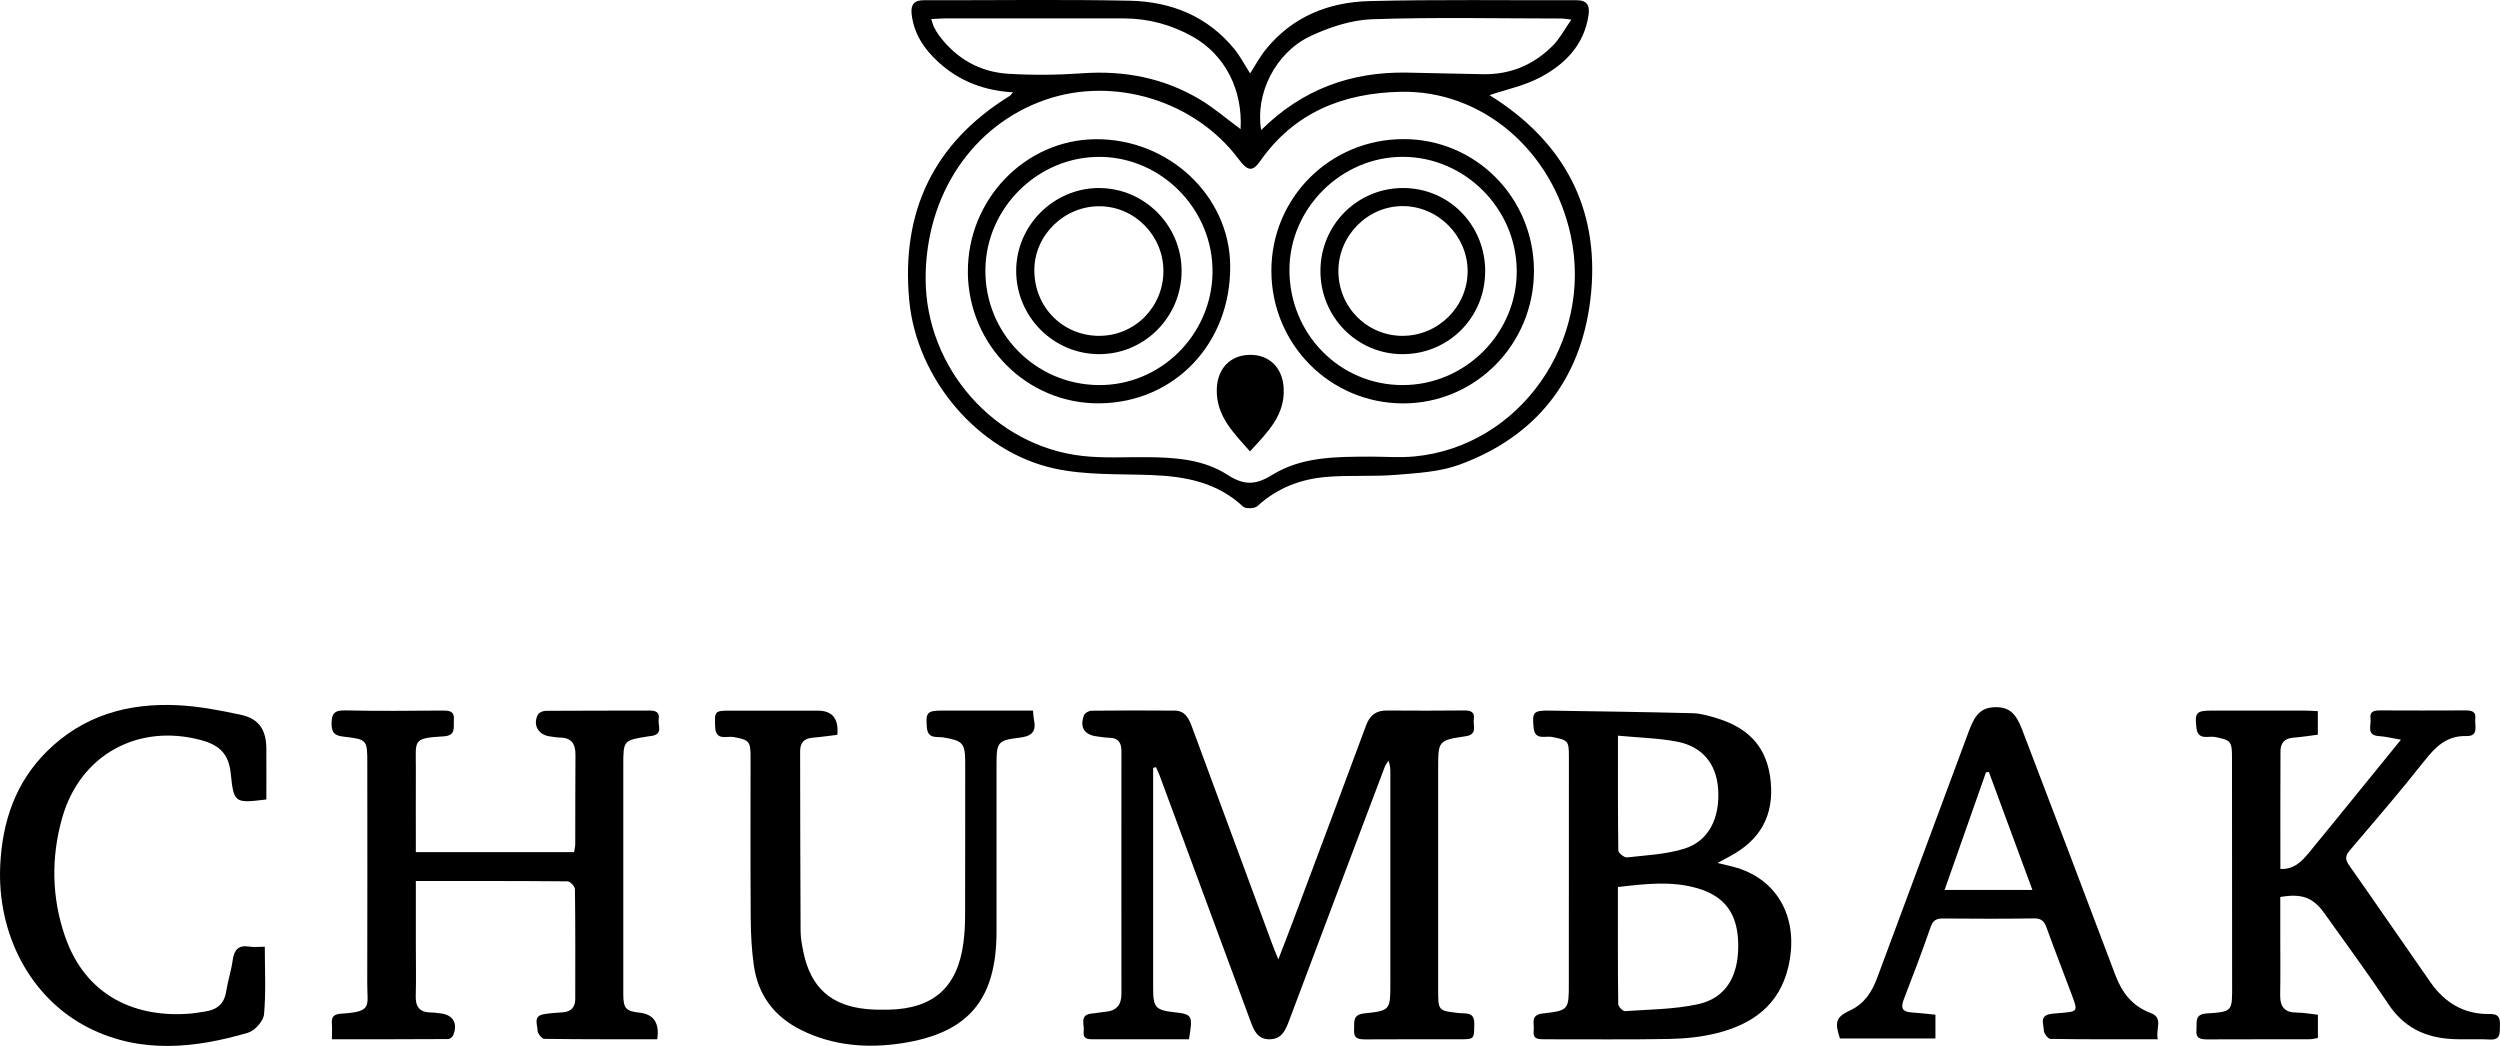 <svg width="98" height="41" viewBox="0 0 98 41" fill="none" xmlns="http://www.w3.org/2000/svg">
<g clip-path="url(#clip0_279_3072)">
<path d="M45.203 30.101C45.203 30.662 45.203 31.223 45.203 31.784C45.203 34.104 45.203 36.422 45.203 38.741C45.203 39.491 45.3 39.599 46.034 39.68C46.74 39.758 46.766 39.802 46.607 40.74C46.079 40.74 45.539 40.74 44.999 40.74C44.295 40.74 43.59 40.736 42.886 40.74C42.661 40.74 42.441 40.744 42.481 40.429C42.516 40.166 42.297 39.77 42.813 39.729C42.989 39.715 43.161 39.676 43.337 39.662C43.765 39.623 43.962 39.388 43.96 38.963C43.96 35.791 43.956 32.618 43.96 29.446C43.96 29.117 43.84 28.926 43.488 28.92C43.329 28.918 43.171 28.887 43.011 28.869C42.506 28.81 42.311 28.511 42.495 28.031C42.528 27.948 42.684 27.863 42.783 27.86C43.871 27.848 44.961 27.846 46.051 27.856C46.459 27.86 46.605 28.165 46.728 28.501C47.772 31.337 48.821 34.171 49.871 37.007C49.931 37.172 50 37.332 50.111 37.607C50.336 37.019 50.53 36.525 50.716 36.027C51.664 33.496 52.615 30.967 53.551 28.434C53.703 28.025 53.953 27.848 54.378 27.852C55.387 27.86 56.396 27.86 57.406 27.85C57.664 27.848 57.818 27.917 57.773 28.2C57.735 28.448 57.935 28.79 57.452 28.861C56.374 29.021 56.376 29.04 56.376 30.139C56.376 33.022 56.376 35.905 56.376 38.788C56.376 39.63 56.376 39.621 57.205 39.713C57.464 39.741 57.8 39.654 57.792 40.134C57.782 40.738 57.81 40.74 57.189 40.74C55.972 40.74 54.754 40.736 53.537 40.744C53.264 40.744 53.058 40.725 53.08 40.37C53.1 40.075 52.999 39.774 53.484 39.725C54.504 39.619 54.502 39.593 54.502 38.53C54.502 35.791 54.502 33.055 54.502 30.316C54.502 30.158 54.502 29.999 54.425 29.818C54.374 29.904 54.311 29.985 54.277 30.076C53.027 33.386 51.778 36.694 50.534 40.006C50.392 40.386 50.247 40.736 49.767 40.74C49.274 40.744 49.143 40.361 49.007 39.995C47.824 36.798 46.641 33.6 45.458 30.402C45.416 30.29 45.363 30.182 45.315 30.072L45.201 30.101H45.203Z" fill="black"/>
<path d="M39.709 3.619C38.566 3.552 37.6 3.178 36.787 2.436C36.227 1.925 35.82 1.323 35.735 0.543C35.697 0.177 35.836 0.008 36.218 0.008C38.908 0.016 41.6 -0.028 44.289 0.028C45.897 0.063 47.331 0.628 48.388 1.925C48.619 2.208 48.787 2.539 49.005 2.879C49.213 2.555 49.389 2.22 49.624 1.933C50.667 0.646 52.091 0.083 53.678 0.043C56.382 -0.026 59.09 0.018 61.796 0.008C62.214 0.008 62.326 0.213 62.271 0.592C62.097 1.771 61.341 2.525 60.364 3.039C59.755 3.361 59.054 3.505 58.39 3.729C58.435 3.757 58.556 3.834 58.675 3.912C61.482 5.774 62.746 8.419 62.342 11.749C61.96 14.906 60.204 17.116 57.215 18.214C56.439 18.5 55.559 18.545 54.722 18.614C53.814 18.69 52.896 18.618 51.988 18.696C50.981 18.781 50.061 19.131 49.292 19.838C49.183 19.94 48.829 19.952 48.726 19.857C47.705 18.901 46.459 18.673 45.133 18.622C43.873 18.574 42.582 18.633 41.363 18.372C38.354 17.732 35.931 14.855 35.642 11.775C35.315 8.287 36.603 5.593 39.592 3.753C39.616 3.737 39.632 3.706 39.711 3.615L39.709 3.619ZM53.687 17.899C54.279 17.899 54.876 17.948 55.462 17.891C59.571 17.492 62.465 13.383 61.573 9.232C60.853 5.877 58.079 3.527 54.9 3.598C52.651 3.649 50.74 4.401 49.397 6.317C49.1 6.739 48.91 6.713 48.56 6.245C46.855 3.958 43.687 2.978 40.993 3.907C38.117 4.898 36.275 7.652 36.285 10.942C36.297 14.424 38.983 17.484 42.423 17.872C43.262 17.968 44.117 17.913 44.965 17.921C46.063 17.931 47.175 18.004 48.113 18.61C48.758 19.027 49.211 19.025 49.867 18.618C51.023 17.901 52.366 17.903 53.687 17.901V17.899ZM48.631 5.064C48.72 3.515 48.018 2.151 46.762 1.441C45.925 0.968 45.019 0.724 44.055 0.722C41.719 0.718 39.383 0.722 37.047 0.722C36.88 0.722 36.712 0.738 36.504 0.748C36.552 0.892 36.574 0.984 36.615 1.065C36.673 1.179 36.736 1.291 36.813 1.393C37.496 2.307 38.419 2.828 39.541 2.893C40.498 2.95 41.462 2.942 42.419 2.873C44.065 2.755 45.61 3.052 47.027 3.893C47.583 4.223 48.079 4.656 48.629 5.06L48.631 5.064ZM49.438 5.099C51.05 3.499 52.956 2.812 55.136 2.846C56.144 2.862 57.153 2.895 58.16 2.909C59.224 2.923 60.136 2.531 60.878 1.781C61.145 1.511 61.327 1.155 61.596 0.77C61.385 0.744 61.308 0.726 61.234 0.726C58.752 0.726 56.267 0.669 53.788 0.754C52.969 0.783 52.113 1.065 51.363 1.419C49.994 2.066 49.195 3.68 49.438 5.101V5.099Z" fill="black"/>
<path d="M25.77 40.738C24.277 40.738 22.805 40.744 21.335 40.723C21.24 40.723 21.07 40.508 21.072 40.394C21.072 40.175 20.894 39.839 21.292 39.762C21.543 39.713 21.8 39.703 22.057 39.684C22.384 39.658 22.55 39.487 22.55 39.156C22.55 37.723 22.558 36.291 22.538 34.858C22.538 34.748 22.352 34.551 22.251 34.549C20.285 34.531 18.32 34.535 16.301 34.535C16.301 35.387 16.301 36.202 16.301 37.019C16.301 37.696 16.316 38.371 16.297 39.048C16.285 39.473 16.457 39.682 16.88 39.689C17.007 39.689 17.134 39.711 17.262 39.723C17.751 39.776 17.953 40.101 17.771 40.571C17.743 40.642 17.64 40.731 17.571 40.731C16.071 40.742 14.572 40.738 13.011 40.738C13.011 40.492 13.023 40.303 13.009 40.115C12.987 39.841 13.112 39.754 13.369 39.737C14.621 39.658 14.392 39.453 14.396 38.534C14.404 35.669 14.4 32.803 14.398 29.938C14.398 28.997 14.398 28.985 13.474 28.877C13.155 28.84 13.001 28.759 12.997 28.385C12.993 27.958 13.118 27.838 13.543 27.848C14.807 27.877 16.073 27.863 17.337 27.854C17.606 27.854 17.818 27.863 17.792 28.222C17.771 28.513 17.885 28.836 17.391 28.865C16.152 28.936 16.305 29.013 16.301 30.101C16.297 31.191 16.301 32.28 16.301 33.403H22.506C22.522 33.287 22.55 33.179 22.55 33.071C22.554 31.912 22.548 30.753 22.558 29.595C22.562 29.166 22.407 28.918 21.951 28.912C21.824 28.912 21.697 28.883 21.569 28.869C21.104 28.816 20.872 28.418 21.088 28.009C21.133 27.927 21.292 27.864 21.397 27.864C22.758 27.854 24.119 27.86 25.48 27.854C25.717 27.854 25.864 27.932 25.82 28.186C25.78 28.419 26.004 28.767 25.563 28.846C25.517 28.855 25.468 28.857 25.42 28.865C24.429 29.021 24.433 29.021 24.433 30.024C24.435 33.002 24.433 35.98 24.433 38.957C24.433 39.53 24.526 39.636 25.072 39.697C25.631 39.76 25.862 40.109 25.763 40.742L25.77 40.738Z" fill="black"/>
<path d="M67.327 33.829C67.638 33.907 67.867 33.951 68.089 34.02C69.741 34.523 70.534 36.07 70.101 37.906C69.747 39.41 68.686 40.152 67.298 40.5C66.7 40.65 66.067 40.715 65.446 40.727C63.814 40.758 62.18 40.736 60.546 40.74C60.299 40.74 60.079 40.74 60.121 40.398C60.156 40.132 59.966 39.786 60.483 39.727C61.501 39.611 61.498 39.585 61.498 38.532C61.498 35.57 61.498 32.608 61.501 29.645C61.501 29.025 61.46 29.011 60.831 28.887C60.584 28.838 60.172 29.034 60.119 28.537C60.055 27.915 60.105 27.846 60.742 27.856C62.615 27.885 64.485 27.909 66.358 27.958C66.671 27.966 66.991 28.062 67.294 28.153C68.621 28.556 69.292 29.357 69.413 30.65C69.537 31.969 69.009 32.929 67.808 33.569C67.672 33.642 67.535 33.715 67.325 33.829H67.327ZM63.422 34.769C63.422 36.332 63.416 37.845 63.434 39.355C63.434 39.455 63.614 39.642 63.699 39.636C64.653 39.571 65.624 39.567 66.552 39.367C67.646 39.133 68.152 38.28 68.139 37.033C68.127 35.828 67.622 35.133 66.53 34.817C65.519 34.527 64.504 34.645 63.422 34.771V34.769ZM63.424 28.836C63.424 30.422 63.418 31.882 63.438 33.339C63.438 33.435 63.666 33.62 63.772 33.61C64.528 33.526 65.308 33.492 66.028 33.268C66.987 32.971 67.436 32.053 67.349 30.906C67.276 29.938 66.732 29.263 65.737 29.072C65.007 28.932 64.255 28.918 63.422 28.838L63.424 28.836Z" fill="black"/>
<path d="M89.387 35.165C89.387 35.663 89.387 36.176 89.387 36.686C89.387 37.459 89.397 38.233 89.383 39.006C89.375 39.469 89.561 39.693 90.032 39.693C90.301 39.693 90.568 39.746 90.862 39.778V40.689C90.748 40.707 90.641 40.738 90.536 40.738C89.207 40.742 87.877 40.738 86.548 40.744C86.277 40.744 86.067 40.728 86.101 40.366C86.127 40.077 86.006 39.758 86.506 39.727C87.539 39.662 87.501 39.636 87.499 38.591C87.494 35.612 87.496 32.632 87.494 29.654C87.494 29.05 87.428 29.007 86.825 28.889C86.574 28.84 86.166 29.036 86.103 28.548C86.026 27.932 86.091 27.855 86.714 27.855C87.915 27.855 89.116 27.855 90.317 27.855C90.489 27.855 90.661 27.869 90.859 27.877V28.8C90.534 28.84 90.22 28.893 89.905 28.916C89.571 28.94 89.397 29.115 89.395 29.436C89.387 30.965 89.391 32.492 89.391 34.063C89.931 34.088 90.235 33.76 90.518 33.417C91.304 32.463 92.081 31.5 92.862 30.54C93.256 30.056 93.648 29.572 94.117 28.997C93.773 28.938 93.521 28.871 93.266 28.857C92.74 28.828 92.961 28.436 92.924 28.176C92.882 27.873 93.078 27.848 93.314 27.848C94.419 27.855 95.525 27.852 96.629 27.848C96.857 27.848 97.066 27.865 97.031 28.172C96.999 28.44 97.189 28.865 96.681 28.853C95.919 28.834 95.478 29.265 95.039 29.823C94.095 31.02 93.098 32.175 92.109 33.338C91.929 33.549 91.927 33.693 92.085 33.919C93.157 35.444 94.21 36.981 95.278 38.51C95.838 39.313 96.601 39.768 97.591 39.748C97.97 39.739 98.008 39.922 97.998 40.221C97.988 40.506 98.026 40.774 97.596 40.75C97.054 40.719 96.506 40.766 95.964 40.719C94.991 40.636 94.206 40.23 93.638 39.38C92.827 38.164 91.962 36.987 91.112 35.795C90.673 35.181 90.228 35.015 89.385 35.163L89.387 35.165Z" fill="black"/>
<path d="M32.821 28.806C32.489 28.845 32.174 28.893 31.858 28.918C31.529 28.944 31.365 29.107 31.365 29.442C31.369 31.793 31.371 34.143 31.383 36.493C31.383 36.763 31.436 37.038 31.49 37.306C31.773 38.705 32.57 39.424 33.986 39.557C34.271 39.583 34.562 39.585 34.849 39.579C36.601 39.538 37.543 38.691 37.767 36.948C37.812 36.599 37.832 36.243 37.832 35.889C37.838 33.893 37.834 31.896 37.836 29.902C37.836 29.127 37.743 29.038 36.987 28.908C36.742 28.865 36.374 28.987 36.334 28.523C36.283 27.934 36.338 27.855 36.93 27.855C37.939 27.855 38.948 27.855 39.956 27.855C40.127 27.855 40.299 27.855 40.493 27.855C40.51 28.019 40.512 28.129 40.534 28.235C40.639 28.727 40.386 28.869 39.947 28.92C39.124 29.015 39.066 29.101 39.064 29.916C39.064 31.961 39.064 34.004 39.064 36.05C39.064 36.21 39.064 36.371 39.064 36.533C39.056 39.182 37.97 40.492 35.361 40.894C34.012 41.102 32.675 41 31.42 40.384C30.368 39.868 29.721 39.026 29.553 37.861C29.464 37.243 29.432 36.611 29.428 35.985C29.414 33.876 29.422 31.768 29.422 29.658C29.422 29.044 29.353 29.005 28.754 28.891C28.497 28.843 28.057 29.056 28.034 28.501C28.008 27.873 28.008 27.857 28.645 27.857C29.782 27.857 30.918 27.857 32.055 27.857C32.629 27.857 32.885 28.174 32.823 28.808L32.821 28.806Z" fill="black"/>
<path d="M84.588 40.74C83.122 40.74 81.749 40.746 80.374 40.725C80.281 40.725 80.115 40.504 80.117 40.388C80.119 40.168 79.939 39.843 80.34 39.756C80.433 39.735 80.53 39.729 80.625 39.721C81.511 39.648 81.472 39.693 81.165 38.865C80.855 38.038 80.532 37.214 80.233 36.383C80.142 36.127 80.036 35.995 79.731 36.001C78.546 36.021 77.361 36.015 76.176 36.005C75.919 36.003 75.778 36.062 75.683 36.332C75.351 37.288 74.993 38.237 74.627 39.18C74.495 39.518 74.578 39.664 74.93 39.687C75.234 39.707 75.535 39.743 75.869 39.776V40.709C74.609 40.709 73.367 40.709 72.125 40.709C71.907 40.042 71.972 39.867 72.544 39.597C73.09 39.339 73.383 38.877 73.585 38.333C74.787 35.092 75.992 31.853 77.197 28.615C77.444 27.954 77.711 27.726 78.239 27.722C78.738 27.718 79.019 27.946 79.258 28.576C80.483 31.79 81.711 35.002 82.922 38.223C83.187 38.926 83.594 39.443 84.313 39.713C84.819 39.904 84.487 40.343 84.586 40.742L84.588 40.74ZM77.96 30.257L77.85 30.278C77.314 31.796 76.781 33.317 76.228 34.885H79.67C79.086 33.305 78.524 31.78 77.962 30.257H77.96Z" fill="black"/>
<path d="M10.443 31.339C9.209 31.488 9.163 31.492 9.046 30.325C8.969 29.556 8.605 29.21 7.891 29.015C5.426 28.346 3.143 29.578 2.439 32.055C1.998 33.608 2.022 35.184 2.552 36.714C3.373 39.085 5.365 39.92 7.503 39.729C7.678 39.713 7.85 39.679 8.024 39.654C8.483 39.589 8.787 39.372 8.864 38.873C8.928 38.461 9.064 38.06 9.12 37.648C9.177 37.241 9.337 37.036 9.771 37.107C9.958 37.137 10.152 37.111 10.38 37.111C10.38 38.018 10.429 38.896 10.35 39.762C10.326 40.026 9.99 40.402 9.725 40.482C7.638 41.094 5.529 41.315 3.498 40.303C1.195 39.148 -0.127 36.621 0.01 33.899C0.095 32.203 0.605 30.68 1.834 29.459C3.264 28.038 5.031 27.549 6.975 27.645C7.8 27.686 8.627 27.846 9.438 28.019C10.146 28.17 10.437 28.607 10.441 29.343C10.445 29.999 10.441 30.656 10.441 31.339H10.443Z" fill="black"/>
<path d="M60.131 10.613C60.136 13.493 57.836 15.821 54.993 15.813C52.138 15.807 49.842 13.495 49.838 10.619C49.834 7.756 52.136 5.457 55.013 5.453C57.846 5.449 60.127 7.746 60.131 10.613ZM54.979 15.095C57.436 15.099 59.468 13.066 59.456 10.617C59.444 8.181 57.432 6.16 55.007 6.148C52.584 6.136 50.542 8.167 50.546 10.588C50.55 13.095 52.516 15.093 54.979 15.095Z" fill="black"/>
<path d="M37.941 10.675C37.917 7.833 40.176 5.479 42.95 5.457C45.812 5.434 48.2 7.675 48.224 10.413C48.253 13.461 46.04 15.787 43.09 15.811C40.267 15.833 37.964 13.538 37.939 10.675H37.941ZM43.056 15.095C45.486 15.122 47.501 13.133 47.531 10.68C47.561 8.244 45.573 6.185 43.155 6.15C40.712 6.113 38.647 8.134 38.627 10.58C38.607 13.056 40.58 15.069 43.056 15.095Z" fill="black"/>
<path d="M49.001 17.695C48.346 16.959 47.678 16.307 47.697 15.274C47.713 14.451 48.222 13.92 48.993 13.91C49.741 13.9 50.269 14.394 50.319 15.199C50.386 16.276 49.682 16.947 48.999 17.695H49.001Z" fill="black"/>
<path d="M58.218 10.643C58.216 12.448 56.779 13.886 54.977 13.883C53.193 13.883 51.755 12.422 51.761 10.614C51.765 8.811 53.213 7.366 55.007 7.37C56.803 7.376 58.222 8.819 58.22 10.641L58.218 10.643ZM54.995 13.164C56.388 13.16 57.533 12.013 57.531 10.624C57.527 9.24 56.37 8.081 54.989 8.079C53.608 8.077 52.461 9.236 52.465 10.633C52.469 12.046 53.592 13.17 54.995 13.166V13.164Z" fill="black"/>
<path d="M43.076 7.372C44.855 7.366 46.322 8.837 46.319 10.623C46.316 12.424 44.867 13.883 43.086 13.883C41.302 13.883 39.844 12.426 39.834 10.633C39.826 8.852 41.29 7.376 43.076 7.37V7.372ZM43.078 13.164C44.473 13.174 45.604 12.04 45.606 10.629C45.608 9.246 44.493 8.104 43.126 8.085C41.729 8.067 40.554 9.203 40.546 10.58C40.54 12.027 41.644 13.156 43.076 13.166L43.078 13.164Z" fill="black"/>
</g>
<defs>
<clipPath id="clip0_279_3072">
<rect width="98" height="41" fill="white"/>
</clipPath>
</defs>
</svg>
